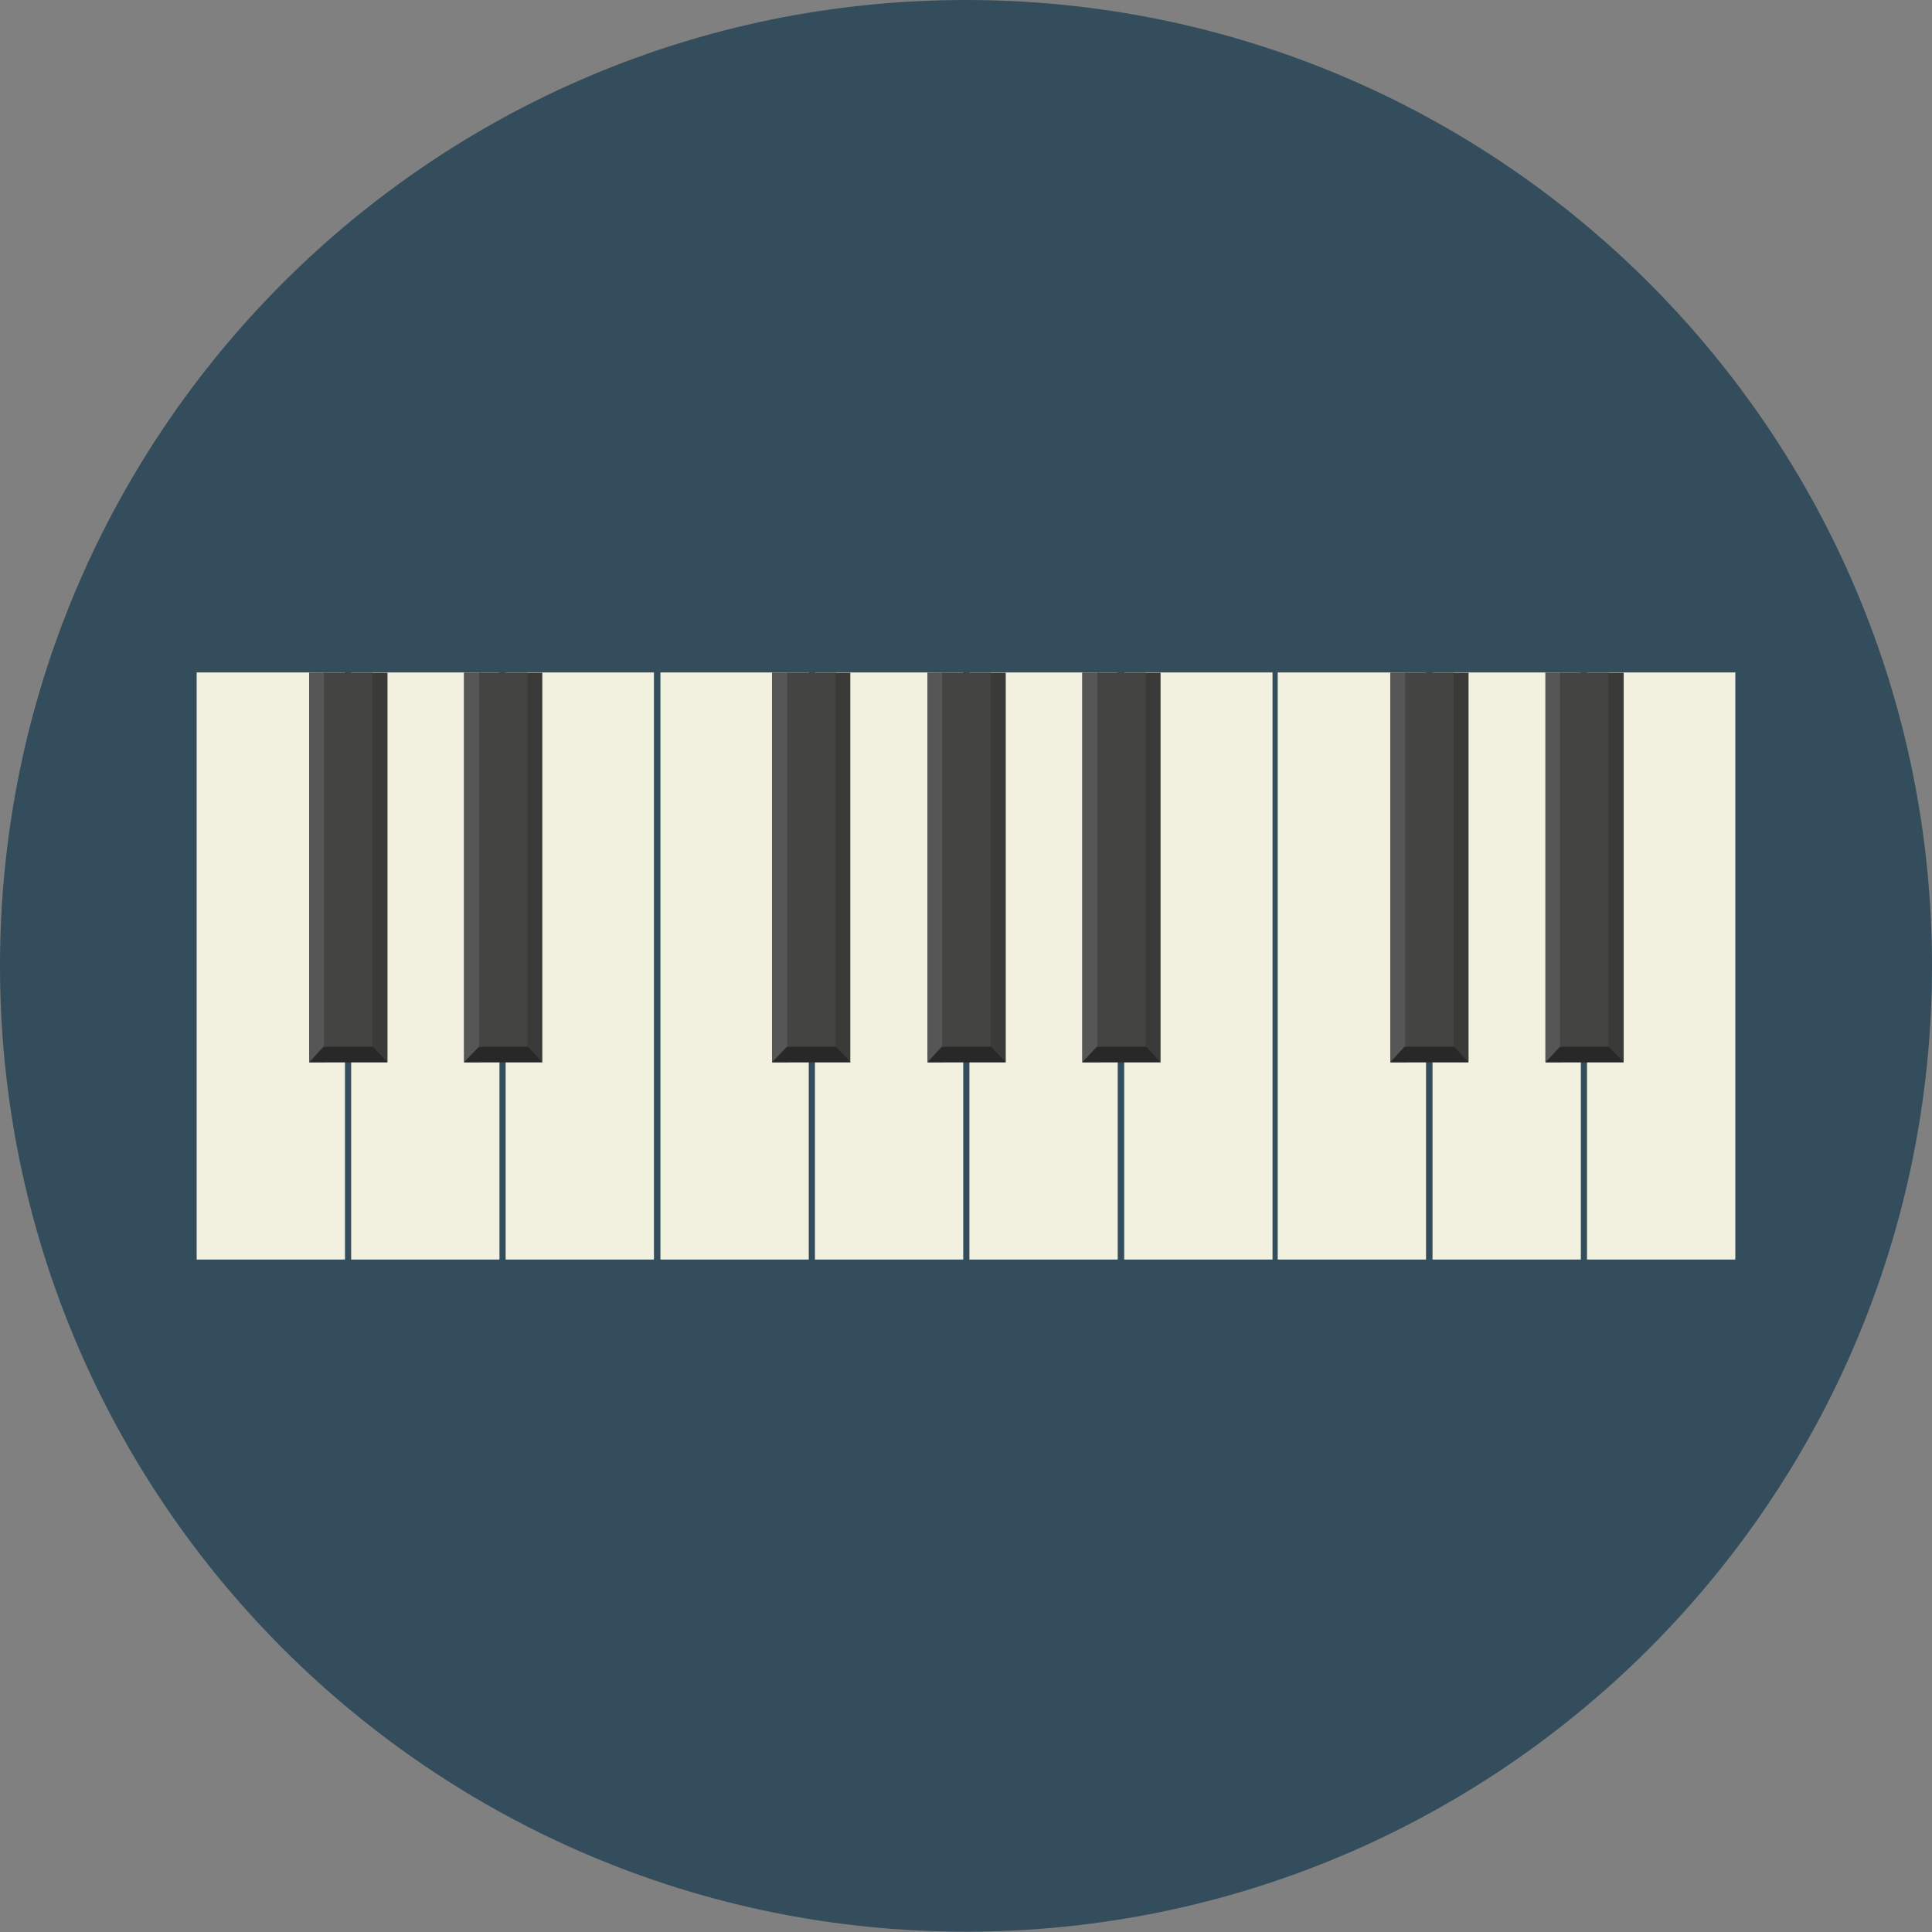 <?xml version="1.0" encoding="utf-8"?>
<!-- Generator: Adobe Illustrator 18.0.0, SVG Export Plug-In . SVG Version: 6.00 Build 0)  -->
<!DOCTYPE svg PUBLIC "-//W3C//DTD SVG 1.1//EN" "http://www.w3.org/Graphics/SVG/1.1/DTD/svg11.dtd">
<svg version="1.1" id="Layer_1" xmlns="http://www.w3.org/2000/svg" xmlns:xlink="http://www.w3.org/1999/xlink" x="0px" y="0px"
	 viewBox="123.3 0 595.3 595.3" enable-background="new 123.3 0 595.3 595.3" xml:space="preserve">
<rect x="123.3" y="0" width="595.3" height="595.3" fill="#808080" stroke="none"/>
<path fill="#334D5C" d="M718.6,297.6C718.6,133.3,585.3,0,420.9,0S123.3,133.3,123.3,297.6s133.3,297.6,297.6,297.6
	S718.6,462,718.6,297.6z"/>
<g>
	<rect x="469.7" y="207.2" fill="#F2F1DF" width="45.7" height="180.9"/>
	<rect x="422" y="207.2" fill="#F2F1DF" width="45.7" height="180.9"/>
	<rect x="374.4" y="207.2" fill="#F2F1DF" width="45.7" height="180.9"/>
	<rect x="326.8" y="207.2" fill="#F2F1DF" width="45.7" height="180.9"/>
</g>
<rect x="409.1" y="207.3" fill="#3A3A38" width="24.1" height="120"/>
<rect x="409.1" y="207.3" fill="#565656" width="5.2" height="120"/>
<polygon fill="#282828" points="413.5,322.5 428.6,322.5 433.2,327.3 409.1,327.3 "/>
<rect x="413.6" y="207.3" fill="#444443" width="14.9" height="115.2"/>
<rect x="361.2" y="207.3" fill="#3A3A38" width="24.1" height="120"/>
<rect x="361.2" y="207.3" fill="#565656" width="5.2" height="120"/>
<polygon fill="#282828" points="365.8,322.5 380.9,322.5 385.4,327.3 361.2,327.3 "/>
<rect x="365.9" y="207.3" fill="#444443" width="14.9" height="115.2"/>
<rect x="456.8" y="207.3" fill="#3A3A38" width="24.1" height="120"/>
<rect x="456.8" y="207.3" fill="#565656" width="5.2" height="120"/>
<polygon fill="#282828" points="461.3,322.5 476.4,322.5 480.9,327.3 456.8,327.3 "/>
<rect x="461.4" y="207.3" fill="#444443" width="14.9" height="115.2"/>
<g>
	<rect x="279.1" y="207.2" fill="#F2F1DF" width="45.7" height="180.9"/>
	<rect x="231.5" y="207.2" fill="#F2F1DF" width="45.7" height="180.9"/>
	<rect x="183.9" y="207.2" fill="#F2F1DF" width="45.7" height="180.9"/>
</g>
<rect x="218.6" y="207.3" fill="#3A3A38" width="24.1" height="120"/>
<rect x="218.6" y="207.3" fill="#565656" width="5.2" height="120"/>
<polygon fill="#282828" points="223,322.5 238.1,322.5 242.7,327.3 218.6,327.3 "/>
<rect x="223.1" y="207.3" fill="#444443" width="14.9" height="115.2"/>
<rect x="266.3" y="207.3" fill="#3A3A38" width="24.1" height="120"/>
<rect x="266.3" y="207.3" fill="#565656" width="5.2" height="120"/>
<polygon fill="#282828" points="270.9,322.5 285.9,322.5 290.4,327.3 266.3,327.3 "/>
<rect x="270.9" y="207.3" fill="#444443" width="14.9" height="115.2"/>
<g>
	<rect x="612.3" y="207.2" fill="#F2F1DF" width="45.7" height="180.9"/>
	<rect x="564.7" y="207.2" fill="#F2F1DF" width="45.7" height="180.9"/>
	<rect x="517" y="207.2" fill="#F2F1DF" width="45.7" height="180.9"/>
</g>
<rect x="551.7" y="207.3" fill="#3A3A38" width="24.1" height="120"/>
<rect x="551.7" y="207.3" fill="#565656" width="5.2" height="120"/>
<polygon fill="#282828" points="556.1,322.5 571.3,322.5 575.8,327.3 551.7,327.3 "/>
<rect x="556.3" y="207.3" fill="#444443" width="14.9" height="115.2"/>
<rect x="599.5" y="207.3" fill="#3A3A38" width="24.1" height="120"/>
<rect x="599.5" y="207.3" fill="#565656" width="5.2" height="120"/>
<polygon fill="#282828" points="604,322.5 619,322.5 623.6,327.3 599.5,327.3 "/>
<rect x="604" y="207.3" fill="#444443" width="14.9" height="115.2"/>
</svg>
